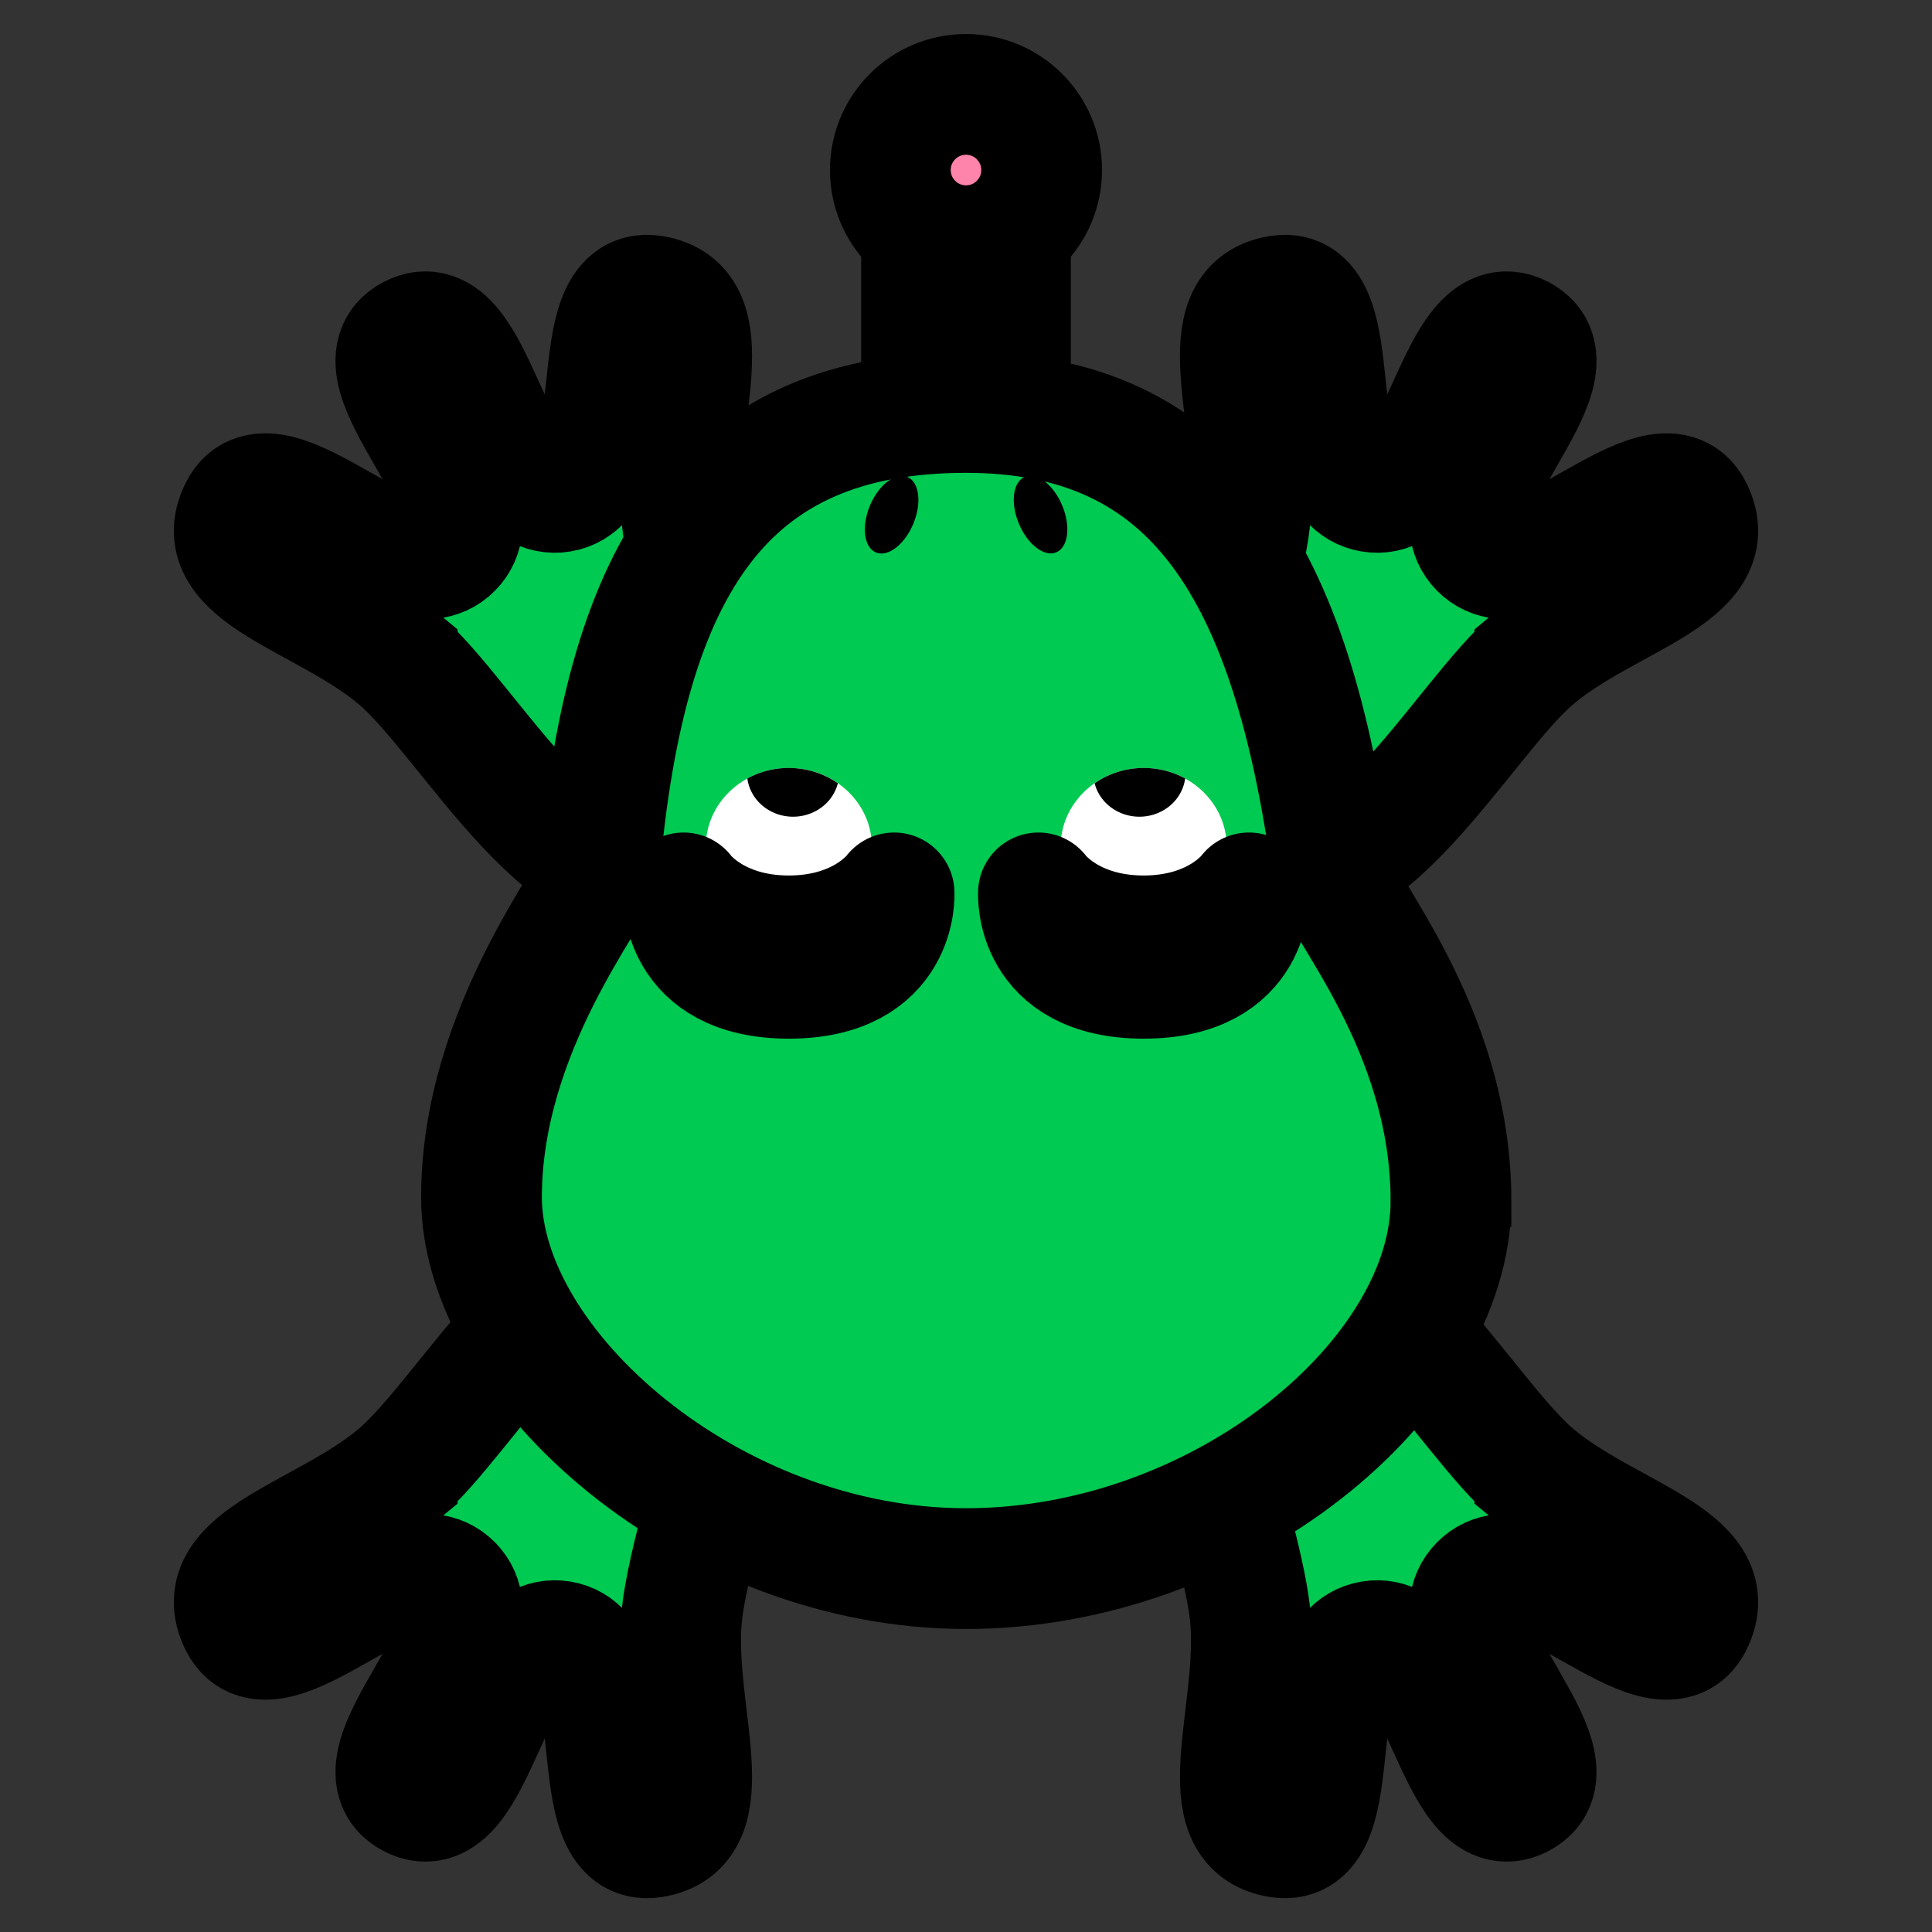 <?xml version="1.0" encoding="UTF-8" standalone="no"?>
<svg
   width="128"
   height="128"
   version="1.1"
   id="svg6"
   sodipodi:docname="icon.svg"
   inkscape:version="1.4.2 (f4327f4, 2025-05-13)"
   inkscape:export-batch-path="src\assets\images\sprites\frog"
   inkscape:export-batch-name=""
   inkscape:export-filename="icon.png"
   inkscape:export-xdpi="96"
   inkscape:export-ydpi="96"
   xmlns:inkscape="http://www.inkscape.org/namespaces/inkscape"
   xmlns:sodipodi="http://sodipodi.sourceforge.net/DTD/sodipodi-0.dtd"
   xmlns:xlink="http://www.w3.org/1999/xlink"
   xmlns="http://www.w3.org/2000/svg"
   xmlns:svg="http://www.w3.org/2000/svg">
  <rect width="100%" height="100%" fill="#333333" stroke="none"/>
  <defs
     id="defs6">
    <linearGradient
       id="swatch39"
       inkscape:swatch="solid">
      <stop
         style="stop-color:#ff3c8c;stop-opacity:1;"
         offset="0"
         id="stop39" />
    </linearGradient>
    <linearGradient
       id="swatch28"
       inkscape:swatch="solid">
      <stop
         style="stop-color:#ff84ac;stop-opacity:1;"
         offset="0"
         id="stop28" />
    </linearGradient>
    <linearGradient
       id="swatch27"
       inkscape:swatch="solid">
      <stop
         style="stop-color:#ff3c8c;stop-opacity:1;"
         offset="0"
         id="stop27" />
    </linearGradient>
    <linearGradient
       id="swatch12"
       inkscape:swatch="solid">
      <stop
         style="stop-color:#00ca51;stop-opacity:1;"
         offset="0"
         id="stop12" />
    </linearGradient>
    <linearGradient
       id="swatch8"
       inkscape:swatch="solid"
       gradientTransform="matrix(0.073,0,0,0.07,-141.104,-524.716)">
      <stop
         style="stop-color:#ffffff;stop-opacity:1;"
         offset="0"
         id="stop8" />
    </linearGradient>
    <linearGradient
       id="swatch6"
       inkscape:swatch="solid"
       gradientTransform="matrix(0.369,-0.04,-0.133,-0.175,2147.096,-2100.456)">
      <stop
         style="stop-color:#000000;stop-opacity:1;"
         offset="0"
         id="stop6" />
    </linearGradient>
    <linearGradient
       inkscape:collect="always"
       xlink:href="#swatch8"
       id="linearGradient8"
       x1="617"
       y1="526"
       x2="833"
       y2="526"
       gradientUnits="userSpaceOnUse"
       gradientTransform="matrix(0.058,0,0,0.055,113.711,-31.474)" />
    <linearGradient
       inkscape:collect="always"
       xlink:href="#swatch6"
       id="linearGradient9"
       gradientUnits="userSpaceOnUse"
       x1="247"
       y1="532"
       x2="777"
       y2="532"
       gradientTransform="matrix(0.051,0,0,0.048,36.905,25.516)" />
    <linearGradient
       inkscape:collect="always"
       xlink:href="#swatch6"
       id="linearGradient10"
       gradientUnits="userSpaceOnUse"
       x1="247"
       y1="532"
       x2="777"
       y2="532"
       gradientTransform="matrix(0.058,0,0,0.055,113.852,-37.335)" />
    <linearGradient
       inkscape:collect="always"
       xlink:href="#swatch6"
       id="linearGradient18"
       gradientUnits="userSpaceOnUse"
       gradientTransform="matrix(0.08,0,0,0.081,147.266,-23.113)"
       x1="247"
       y1="532"
       x2="777"
       y2="532" />
    <linearGradient
       inkscape:collect="always"
       xlink:href="#swatch8"
       id="linearGradient19"
       gradientUnits="userSpaceOnUse"
       gradientTransform="matrix(0.08,0,0,0.081,136.996,-17.413)"
       x1="617"
       y1="526"
       x2="833"
       y2="526" />
    <linearGradient
       inkscape:collect="always"
       xlink:href="#swatch6"
       id="linearGradient20"
       gradientUnits="userSpaceOnUse"
       gradientTransform="matrix(0.08,0,0,0.081,137.193,-23.113)"
       x1="247"
       y1="532"
       x2="777"
       y2="532" />
    <linearGradient
       inkscape:collect="always"
       xlink:href="#swatch6"
       id="linearGradient26"
       gradientUnits="userSpaceOnUse"
       gradientTransform="matrix(-0.051,0,0,0.048,91.128,25.516)"
       x1="247"
       y1="532"
       x2="777"
       y2="532" />
    <linearGradient
       inkscape:collect="always"
       xlink:href="#swatch28"
       id="linearGradient28"
       x1="56.54"
       y1="7.843"
       x2="67.036"
       y2="7.843"
       gradientUnits="userSpaceOnUse"
       gradientTransform="matrix(0.955,0,0,0.955,4.992,3.775)" />
    <linearGradient
       inkscape:collect="always"
       xlink:href="#swatch28"
       id="linearGradient29"
       gradientUnits="userSpaceOnUse"
       gradientTransform="matrix(0.955,0,0,0.955,8.003,-94.479)"
       x1="56.54"
       y1="7.843"
       x2="67.036"
       y2="7.843" />
    <linearGradient
       inkscape:collect="always"
       xlink:href="#swatch6"
       id="linearGradient30"
       gradientUnits="userSpaceOnUse"
       gradientTransform="matrix(0.051,0,0,0.048,110.145,-125.365)"
       x1="247"
       y1="532"
       x2="777"
       y2="532" />
  </defs>
  <sodipodi:namedview
     id="namedview6"
     pagecolor="#505050"
     bordercolor="#eeeeee"
     borderopacity="1"
     inkscape:showpageshadow="0"
     inkscape:pageopacity="0"
     inkscape:pagecheckerboard="0"
     inkscape:deskcolor="#505050"
     inkscape:zoom="5.6568543"
     inkscape:cx="-67.970639"
     inkscape:cy="-216.72823"
     inkscape:window-width="1920"
     inkscape:window-height="991"
     inkscape:window-x="-9"
     inkscape:window-y="-9"
     inkscape:window-maximized="1"
     inkscape:current-layer="svg6" />
  <rect
     style="font-variation-settings:normal;opacity:1;fill:#ff3c8c;fill-opacity:1;stroke:url(#swatch6);stroke-width:8;stroke-linecap:round;stroke-linejoin:round;stroke-miterlimit:100;stroke-dasharray:none;stroke-dashoffset:0;stroke-opacity:1;paint-order:stroke markers fill"
     id="rect28"
     width="5.891"
     height="19.142"
     x="61.054"
     y="8.186" />
  <g
     id="g37"
     inkscape:label="tongue"
     transform="matrix(0,2,-2,0,-213.125,-412.74)">
    <g
       id="rect28-8"
       inkscape:label="tongue"
       style="opacity:1">
      <path
         style="baseline-shift:baseline;display:inline;overflow:visible;vector-effect:none;stroke-linecap:round;stroke-linejoin:round;stroke-miterlimit:100;paint-order:stroke markers fill;enable-background:accumulate;stop-color:#000000;stop-opacity:1"
         d="m 86.727,-94.855 v 19.143 h 13.891 v -19.143 z"
         id="path43"
         sodipodi:nodetypes="ccccc" />
      <path
         style="baseline-shift:baseline;display:inline;overflow:visible;vector-effect:none;fill:url(#swatch39);stroke-linecap:round;stroke-linejoin:round;stroke-miterlimit:100;paint-order:stroke markers fill;enable-background:accumulate;stop-color:#000000;stop-opacity:1"
         d="m 90.726,-94.855 h 5.891 v 19.142 h -5.891 z"
         id="path44" />
    </g>
    <rect
       style="font-variation-settings:normal;opacity:1;fill:none;fill-opacity:1;stroke:#000000;stroke-width:0;stroke-linecap:round;stroke-linejoin:miter;stroke-miterlimit:100;stroke-dasharray:none;stroke-dashoffset:0;stroke-opacity:0;paint-order:stroke markers fill;stop-color:#000000;stop-opacity:1"
       id="rect37"
       width="5.891"
       height="19.142"
       x="90.726"
       y="-94.855"
       inkscape:label="tongue" />
  </g>
  <path
     id="path15"
     style="fill:#00ca51;stroke:url(#swatch6);stroke-width:8;stroke-linecap:round;stroke-miterlimit:100;stroke-dasharray:none;paint-order:stroke markers fill"
     inkscape:transform-center-x="3.8649174"
     inkscape:transform-center-y="-4.4598658"
     d="m 101.686,97.749 c 4.809,4.024 12.577,5.521 10.43,9.798 -2.147,4.277 -10.713,-5.951 -14.07,-2.547 -3.357,3.405 6.924,11.893 2.686,14.092 -4.239,2.199 -5.167,-11.142 -9.873,-10.363 -4.706,0.779 -1.372,13.722 -6.084,13.003 -4.712,-0.718 -1.498,-7.898 -1.905,-14.221 -0.407,-6.323 -6.881,-20.147 0.11,-23.67 6.99,-3.522 13.897,9.884 18.706,13.907 z"
     sodipodi:nodetypes="zzzzzzzzz" />
  <path
     id="path16"
     style="fill:#00ca51;stroke:url(#swatch6);stroke-width:8;stroke-linecap:round;stroke-miterlimit:100;stroke-dasharray:none;paint-order:stroke markers fill"
     inkscape:transform-center-x="-3.8649164"
     inkscape:transform-center-y="-4.4598658"
     d="m 26.314,97.749 c -4.809,4.024 -12.577,5.521 -10.43,9.798 2.147,4.277 10.713,-5.951 14.07,-2.547 3.357,3.405 -6.925,11.893 -2.686,14.092 4.239,2.199 5.167,-11.142 9.873,-10.363 4.706,0.779 1.372,13.722 6.084,13.003 4.712,-0.718 1.498,-7.898 1.905,-14.221 0.407,-6.323 6.881,-20.147 -0.11,-23.67 -6.99,-3.522 -13.897,9.884 -18.706,13.907 z"
     sodipodi:nodetypes="zzzzzzzzz" />
  <path
     id="path14"
     style="fill:#00ca51;stroke:url(#swatch6);stroke-width:8;stroke-linecap:round;stroke-miterlimit:100;stroke-dasharray:none;paint-order:stroke markers fill"
     inkscape:transform-center-x="3.8649174"
     inkscape:transform-center-y="4.4598657"
     d="m 101.686,43.57 c 4.809,-4.024 12.577,-5.521 10.43,-9.798 -2.147,-4.277 -10.713,5.951 -14.07,2.547 -3.357,-3.405 6.924,-11.893 2.686,-14.092 -4.239,-2.199 -5.167,11.142 -9.873,10.363 -4.706,-0.779 -1.372,-13.722 -6.084,-13.003 -4.712,0.718 -1.498,7.898 -1.905,14.221 -0.407,6.323 -6.881,20.147 0.11,23.67 6.99,3.522 13.897,-9.884 18.706,-13.907 z"
     sodipodi:nodetypes="zzzzzzzzz" />
  <path
     id="path13-2"
     style="fill:#00ca51;stroke:url(#swatch6);stroke-width:8;stroke-linecap:round;stroke-miterlimit:100;stroke-dasharray:none;paint-order:stroke markers fill"
     inkscape:transform-center-x="-3.8649164"
     inkscape:transform-center-y="4.4598657"
     d="m 26.314,43.57 c -4.809,-4.024 -12.577,-5.521 -10.43,-9.798 2.147,-4.277 10.713,5.951 14.07,2.547 3.357,-3.405 -6.925,-11.893 -2.686,-14.092 4.239,-2.199 5.167,11.142 9.873,10.363 4.706,-0.779 1.372,-13.722 6.084,-13.003 4.712,0.718 1.498,7.898 1.905,14.221 0.407,6.323 6.881,20.147 -0.11,23.67 -6.99,3.522 -13.897,-9.884 -18.706,-13.907 z"
     sodipodi:nodetypes="zzzzzzzzz" />
  <g
     id="g35"
     inkscape:label="leg"
     transform="matrix(2,0,0,2,-229.9,-54.828)">
    <path
       id="path13-2-2"
       style="fill:#00ca51;stroke:url(#swatch6);stroke-width:8;stroke-linecap:round;stroke-miterlimit:100;stroke-dasharray:none;paint-order:stroke markers fill"
       inkscape:transform-center-x="-3.8649164"
       inkscape:transform-center-y="4.4598657"
       d="m 15.964,-78.641 c -4.809,-4.024 -12.577,-5.521 -10.43,-9.798 2.147,-4.277 10.713,5.951 14.07,2.547 3.357,-3.405 -6.925,-11.893 -2.686,-14.092 4.239,-2.199 5.167,11.142 9.873,10.363 4.706,-0.779 1.372,-13.722 6.084,-13.003 4.712,0.718 1.498,7.898 1.905,14.221 0.407,6.323 6.881,20.147 -0.11,23.67 -6.99,3.522 -13.897,-9.884 -18.706,-13.907 z"
       sodipodi:nodetypes="zzzzzzzzz"
       inkscape:label="leg" />
    <path
       id="path35"
       style="fill:none;stroke:#000000;stroke-width:12;stroke-linecap:round;stroke-miterlimit:100;stroke-dasharray:none;stroke-opacity:0;paint-order:stroke markers fill"
       inkscape:transform-center-x="-3.8649164"
       inkscape:transform-center-y="4.4598657"
       d="m 15.964,-78.641 c -4.809,-4.024 -12.577,-5.521 -10.43,-9.798 2.147,-4.277 10.713,5.951 14.07,2.547 3.357,-3.405 -6.925,-11.893 -2.686,-14.092 4.239,-2.199 5.167,11.142 9.873,10.363 4.706,-0.779 1.372,-13.722 6.084,-13.003 4.712,0.718 1.498,7.898 1.905,14.221 0.407,6.323 6.881,20.147 -0.11,23.67 -6.99,3.522 -13.897,-9.884 -18.706,-13.907 z"
       sodipodi:nodetypes="zzzzzzzzz"
       inkscape:label="leg" />
  </g>
  <path
     id="path13-2-5"
     style="vector-effect:none;fill:#00ca51;stroke:url(#swatch6);stroke-width:16;stroke-linecap:round;stroke-miterlimit:100;paint-order:stroke markers fill"
     inkscape:transform-center-x="-8.6184539"
     inkscape:transform-center-y="0.39654914"
     d="m -89.535,102.844 c -7.857,-3.476 -18.662,-2.525 -17.445,-8.945 1.217,-6.421 16.367,3.789 19.508,-1.941 3.141,-5.73 -13.614,-13.012 -8.855,-17.491 4.758,-4.479 11.014,12.686 16.924,9.896 5.91,-2.789 -3.366,-18.529 3.117,-19.355 6.482,-0.827 4.953,9.806 7.875,17.954 2.921,8.148 16.67,23.865 8.783,31.114 -7.887,7.25 -22.048,-7.756 -29.905,-11.232 z"
     sodipodi:nodetypes="zzzzzzzzz" />
  <path
     id="path8"
     style="fill:#00ca51;stroke:url(#swatch6);stroke-width:8;stroke-linecap:round;stroke-miterlimit:100;paint-order:stroke markers fill"
     d="m 96.132,79.584 c 0,-11.658 -7.562,-19.717 -7.866,-21.961 -2.664,-19.693 -9.058,-30.296 -24.267,-30.296 -15.868,0 -22.539,9.972 -24.289,30.283 -0.119,1.375 -7.81,10.461 -7.81,21.707 0,11.247 15.157,24.607 32.099,24.607 16.942,0 32.132,-12.681 32.132,-24.339 z"
     sodipodi:nodetypes="zssszsz" />
  <path
     id="path8-22"
     style="fill:#00ca51;stroke:url(#swatch6);stroke-width:8;stroke-linecap:round;stroke-miterlimit:100;paint-order:stroke markers fill"
     d="M 156,112.788 C 156,91.637 171.19,65 188.132,65 c 16.942,0 32.099,26.369 32.099,47.521 0,21.151 -15.157,29.075 -32.099,29.075 -16.942,0 -32.132,-7.656 -32.132,-28.808 z"
     sodipodi:nodetypes="sssss" />
  <ellipse
     style="fill:#00ca51;fill-opacity:1;stroke:url(#swatch6);stroke-width:8;stroke-linecap:round;stroke-miterlimit:100;stroke-dasharray:none;paint-order:stroke markers fill"
     id="path8-2"
     cx="296.677"
     cy="42.298"
     rx="30.677"
     ry="38.298" />
  <ellipse
     cx="52.262"
     cy="56.097"
     id="circle4"
     style="fill:url(#swatch8);stroke-width:0.101"
     rx="5.502"
     ry="5.216" />
  <ellipse
     cx="155.536"
     cy="-2.705"
     id="circle3"
     style="fill:url(#linearGradient8);stroke-width:0.101"
     rx="6.23"
     ry="5.907" />
  <path
     d="m 171.933,43.926 c -0.292,0.031 -1.739,5.582 -8.899,5.649 -4.839,0.045 -7.068,-2.511 -8.096,-4.194 -0.447,-0.752 -0.384,-1.046 -0.876,-0.226 -1.029,1.658 -3.261,4.42 -8.094,4.42 -6.945,0 -8.518,-5.701 -8.871,-5.64 -0.09,0.016 -0.101,0.406 -0.101,1.36 0,4.698 4.017,8.507 8.972,8.507 3.985,0 6.885,3.122 8.054,-0.286 1.17,3.408 5.027,0.286 9.012,0.286 4.955,-2e-6 8.972,-3.809 8.972,-8.507 0,-0.937 0.003,-1.334 -0.063,-1.368 -5.4e-4,-2.29e-4 -0.003,-8.13e-4 -0.003,-10e-4 h -0.001 -0.001 c -10e-4,4e-5 -0.003,3.2e-5 -0.003,0 h -0.001 z"
     style="opacity:1;fill:#00ca51;stroke:url(#swatch6);stroke-width:8;stroke-linecap:round;stroke-miterlimit:100;paint-order:stroke markers fill;stop-color:#000000;stop-opacity:1"
     id="path17"
     sodipodi:nodetypes="cssssssscssccccccc" />
  <ellipse
     cx="171.505"
     cy="25.06"
     id="circle4-5"
     style="fill:url(#swatch8);stroke-width:0.101"
     rx="8.684"
     ry="8.721" />
  <ellipse
     cx="171.952"
     cy="19.845"
     id="circle5-7"
     style="fill:url(#linearGradient18);fill-opacity:1;stroke-width:0.101"
     rx="4.825"
     ry="4.845" />
  <ellipse
     cx="195.293"
     cy="25.06"
     id="circle3-6"
     style="fill:url(#linearGradient19);stroke-width:0.101"
     rx="8.684"
     ry="8.721" />
  <ellipse
     cx="194.846"
     cy="19.845"
     id="circle6-1"
     style="fill:url(#linearGradient20);fill-opacity:1;stroke-width:0.101"
     rx="4.825"
     ry="4.845" />
  <path
     d="m 207.696,23.039 c -0.407,0.046 -2.424,8.242 -12.403,8.34 -6.744,0.067 -9.852,-3.707 -11.284,-6.192 -0.623,-1.11 -0.535,-1.544 -1.222,-0.333 -1.434,2.448 -4.545,6.525 -11.282,6.525 -9.68,0 -11.873,-8.417 -12.365,-8.327 C 159.015,23.075 159,23.651 159,25.06 c 0,6.936 5.599,12.559 12.505,12.559 5.555,0 10.263,1.31 11.894,-3.722 1.631,5.032 6.339,3.722 11.894,3.722 6.906,-2e-6 12.505,-5.623 12.505,-12.559 0,-1.383 0.004,-1.97 -0.087,-2.02 -7.6e-4,-3.37e-4 -0.004,-0.001 -0.005,-0.002 h -0.001 -0.001 c -0.001,6e-5 -0.004,4.8e-5 -0.005,0 h -0.001 z"
     style="fill:#00ca51;stroke:url(#swatch6);stroke-width:8;stroke-linecap:round;stroke-miterlimit:100;paint-order:stroke markers fill;stop-color:#000000"
     id="path17-8"
     sodipodi:nodetypes="cssssssscssccccccc" />
  <path
     id="circle12-1"
     style="fill:#00ca51;stroke:url(#swatch6);stroke-width:8;stroke-linecap:round;stroke-miterlimit:100;stroke-dasharray:none;paint-order:stroke markers fill;stop-color:#000000"
     d="m 226.373,65.65 c 0,9.149 -7.385,16.565 -16.496,16.565 -9.11,0 -16.496,-7.417 -16.496,-16.565 0,-9.149 -0.187,8.501 16.496,8.335 16.682,-0.165 16.496,-17.484 16.496,-8.335 z"
     sodipodi:nodetypes="ssszs" />
  <path
     id="circle11-4"
     style="fill:#00ca51;stroke:url(#swatch6);stroke-width:8;stroke-linecap:round;stroke-miterlimit:100;stroke-dasharray:none;paint-order:stroke markers fill;stop-color:#000000"
     d="m 194.994,65.65 c 0,9.149 -7.385,16.565 -16.496,16.565 -9.11,0 -16.496,-7.417 -16.496,-16.565 0,-9.149 0.472,8.335 16.496,8.335 16.024,0 16.496,-17.484 16.496,-8.335 z"
     sodipodi:nodetypes="ssszs" />
  <path
     id="circle11-4-7"
     style="fill:#00ca51;stroke:url(#swatch6);stroke-width:8;stroke-linecap:round;stroke-linejoin:round;stroke-miterlimit:100;stroke-dasharray:none;paint-order:stroke markers fill;stop-color:#000000"
     d="m 59.235,59.157 c 0,0 0.329,5.657 -6.973,5.657 -7.302,0 -6.973,-5.657 -6.973,-5.657 0,0 2.058,2.847 6.973,2.847 4.915,0 6.973,-2.847 6.973,-2.847 z"
     sodipodi:nodetypes="czczc" />
  <path
     id="circle11-4-7-4"
     style="fill:#00ca51;stroke:url(#swatch6);stroke-width:8;stroke-linecap:round;stroke-miterlimit:100;stroke-dasharray:none;paint-order:stroke markers fill;stop-color:#000000"
     d="m 162.772,-1.449 c 0,3.124 -3.122,5.657 -6.973,5.657 -3.851,0 -6.973,-2.533 -6.973,-5.657 0,-3.124 0.199,2.847 6.973,2.847 6.774,0 6.973,-5.971 6.973,-2.847 z"
     sodipodi:nodetypes="ssszs" />
  <path
     sodipodi:type="star"
     style="font-variation-settings:normal;opacity:1;fill:#00ca51;fill-opacity:1;stroke:url(#swatch6);stroke-width:8;stroke-linecap:round;stroke-linejoin:miter;stroke-miterlimit:100;stroke-dasharray:none;stroke-dashoffset:0;stroke-opacity:1;paint-order:stroke markers fill"
     id="path13"
     inkscape:flatsided="false"
     sodipodi:sides="10"
     sodipodi:cx="-44.688278"
     sodipodi:cy="33.197006"
     sodipodi:r1="35.856274"
     sodipodi:r2="17.928137"
     sodipodi:arg1="2.0722745"
     sodipodi:arg2="2.3864338"
     inkscape:rounded="0"
     inkscape:randomized="0"
     d="m -61.925,64.638 4.182,-19.153 -19.371,3.017 14.642,-13.037 -17.445,-8.945 19.508,-1.941 -8.855,-17.491 16.924,9.896 3.117,-19.355 7.875,17.954 13.898,-13.827 -4.182,19.153 19.371,-3.017 -14.642,13.037 17.445,8.945 -19.508,1.941 8.855,17.491 -16.924,-9.896 -3.117,19.355 -7.875,-17.954 z"
     inkscape:transform-center-x="-8.6184539"
     inkscape:transform-center-y="0.39654914"
     transform="translate(-51.551,-48.359)" />
  <ellipse
     style="font-variation-settings:normal;opacity:1;fill:url(#swatch6);fill-opacity:1;stroke:none;stroke-width:8;stroke-linecap:round;stroke-linejoin:miter;stroke-miterlimit:100;stroke-dasharray:none;stroke-dashoffset:0;stroke-opacity:1;paint-order:stroke markers fill"
     id="path18"
     cx="67.639"
     cy="8.789"
     rx="1.557"
     ry="2.709"
     transform="rotate(22.592)" />
  <ellipse
     style="font-variation-settings:normal;opacity:1;fill:url(#swatch6);fill-opacity:1;stroke:none;stroke-width:8;stroke-linecap:round;stroke-linejoin:miter;stroke-miterlimit:100;stroke-dasharray:none;stroke-dashoffset:0;stroke-opacity:1;paint-order:stroke markers fill"
     id="ellipse18"
     cx="-50.57"
     cy="57.976"
     rx="1.557"
     ry="2.709"
     transform="matrix(-0.923,0.384,0.384,0.923,0,0)" />
  <path
     d="m 55.511,51.894 a 5.502,5.216 0 0 0 -3.249,-1.014 5.502,5.216 0 0 0 -2.748,0.697 3.057,2.898 0 0 0 3.03,2.532 3.057,2.898 0 0 0 2.967,-2.215 z"
     style="fill:url(#linearGradient9);stroke-width:0.101"
     id="path23" />
  <g
     id="g32"
     inkscape:label="eye"
     transform="matrix(2,0,0,2,-229.9,-54.828)">
    <ellipse
       cx="125.502"
       cy="-94.783"
       id="circle4-7"
       style="fill:url(#swatch8);stroke-width:0.101"
       rx="5.502"
       ry="5.216" />
    <path
       d="m 128.752,-98.986 a 5.502,5.216 0 0 0 -3.249,-1.014 5.502,5.216 0 0 0 -2.748,0.697 3.057,2.898 0 0 0 3.03,2.532 3.057,2.898 0 0 0 2.967,-2.215 z"
       style="fill:url(#linearGradient30);stroke-width:0.101"
       id="path23-7" />
    <ellipse
       cx="125.502"
       cy="-94.783"
       id="ellipse37"
       style="fill:none;stroke:#000000;stroke-width:4;stroke-dasharray:none;stroke-opacity:0"
       rx="5.502"
       ry="5.216" />
  </g>
  <path
     d="m 158.647,-7.823 a 6.23,5.907 0 0 0 -3.111,-0.789 6.23,5.907 0 0 0 -3.68,1.148 3.461,3.282 0 0 0 3.359,2.508 3.461,3.282 0 0 0 3.432,-2.867 z"
     style="fill:url(#linearGradient10);stroke-width:0.101"
     id="path24" />
  <ellipse
     cx="-75.771"
     cy="56.097"
     id="ellipse24"
     style="fill:url(#swatch8);stroke-width:0.101"
     rx="5.502"
     ry="5.216"
     transform="scale(-1,1)" />
  <path
     id="path25"
     style="fill:#00ca51;stroke:url(#swatch6);stroke-width:8;stroke-linecap:round;stroke-linejoin:round;stroke-miterlimit:100;stroke-dasharray:none;paint-order:stroke markers fill;stop-color:#000000"
     d="m 68.798,59.157 c 0,0 -0.329,5.657 6.973,5.657 7.302,0 6.973,-5.657 6.973,-5.657 0,0 -2.058,2.847 -6.973,2.847 -4.915,0 -6.973,-2.847 -6.973,-2.847 z"
     sodipodi:nodetypes="czczc" />
  <path
     d="m 72.522,51.894 a 5.502,5.216 0 0 1 3.249,-1.014 5.502,5.216 0 0 1 2.748,0.697 3.057,2.898 0 0 1 -3.03,2.532 3.057,2.898 0 0 1 -2.967,-2.215 z"
     style="fill:url(#linearGradient26);stroke-width:0.101"
     id="path26" />
  <circle
     style="font-variation-settings:normal;opacity:1;fill:url(#linearGradient28);stroke:url(#swatch6);stroke-width:8;stroke-linecap:round;stroke-linejoin:round;stroke-miterlimit:100;stroke-dasharray:none;stroke-dashoffset:0;stroke-opacity:1;paint-order:stroke markers fill"
     id="path27"
     cx="64"
     cy="11.266"
     r="5.012" />
  <g
     id="g33"
     inkscape:label="body"
     transform="matrix(2,0,0,2,-229.9,-54.828)">
    <path
       id="path8-24"
       style="fill:#00ca51;stroke:url(#swatch6);stroke-width:8;stroke-linecap:round;stroke-miterlimit:100;paint-order:stroke markers fill"
       d="m 220.507,-76.67 c 0,-11.658 -7.562,-19.717 -7.866,-21.961 -2.664,-19.693 -9.058,-30.296 -24.267,-30.296 -15.868,0 -22.539,9.972 -24.289,30.283 -0.119,1.375 -7.81,10.461 -7.81,21.707 0,11.247 15.157,24.607 32.099,24.607 16.942,0 32.132,-12.681 32.132,-24.339 z"
       sodipodi:nodetypes="zssszsz" />
    <ellipse
       style="font-variation-settings:normal;fill:url(#swatch6);fill-opacity:1;stroke:none;stroke-width:8;stroke-linecap:round;stroke-linejoin:miter;stroke-miterlimit:100;stroke-dasharray:none;stroke-dashoffset:0;stroke-opacity:1;paint-order:stroke markers fill"
       id="path18-5"
       cx="122.441"
       cy="-183.256"
       rx="1.557"
       ry="2.709"
       transform="rotate(22.592)" />
    <ellipse
       style="font-variation-settings:normal;fill:url(#swatch6);fill-opacity:1;stroke:none;stroke-width:8;stroke-linecap:round;stroke-linejoin:miter;stroke-miterlimit:100;stroke-dasharray:none;stroke-dashoffset:0;stroke-opacity:1;paint-order:stroke markers fill"
       id="ellipse18-0"
       cx="-225.429"
       cy="-38.506"
       rx="1.557"
       ry="2.709"
       transform="matrix(-0.923,0.384,0.384,0.923,0,0)" />
    <path
       id="path37"
       style="font-variation-settings:normal;opacity:1;fill:none;fill-opacity:1;stroke:#000000;stroke-width:13;stroke-linecap:round;stroke-linejoin:miter;stroke-miterlimit:100;stroke-dasharray:none;stroke-dashoffset:0;stroke-opacity:0;paint-order:stroke markers fill;stop-color:#000000;stop-opacity:1"
       d="m 220.507,-76.67 c 0,-11.658 -7.562,-19.717 -7.866,-21.961 -2.664,-19.693 -9.058,-30.296 -24.267,-30.296 -15.868,0 -22.539,9.972 -24.289,30.283 -0.119,1.375 -7.81,10.461 -7.81,21.707 0,11.247 15.157,24.607 32.099,24.607 16.942,0 32.132,-12.681 32.132,-24.339 z"
       sodipodi:nodetypes="zssszsz" />
  </g>
  <g
     id="g34"
     inkscape:label="eye_covers"
     transform="matrix(2,0,0,2,-229.9,-54.828)">
    <path
       id="circle11-4-7-6"
       style="fill:#00ca51;stroke:url(#swatch6);stroke-width:8;stroke-linecap:round;stroke-linejoin:round;stroke-miterlimit:100;stroke-dasharray:none;paint-order:stroke markers fill;stop-color:#000000"
       d="m 267.241,-99.012 c 0,0 0.329,5.657 -6.973,5.657 -7.302,0 -6.973,-5.657 -6.973,-5.657 0,0 2.058,2.847 6.973,2.847 4.915,0 6.973,-2.847 6.973,-2.847 z"
       sodipodi:nodetypes="czczc" />
    <path
       id="path25-0"
       style="fill:#00ca51;stroke:url(#swatch6);stroke-width:8;stroke-linecap:round;stroke-linejoin:round;stroke-miterlimit:100;stroke-dasharray:none;paint-order:stroke markers fill;stop-color:#000000"
       d="m 276.804,-99.012 c 0,0 -0.329,5.657 6.973,5.657 7.302,0 6.973,-5.657 6.973,-5.657 0,0 -2.058,2.847 -6.973,2.847 -4.915,0 -6.973,-2.847 -6.973,-2.847 z"
       sodipodi:nodetypes="czczc" />
    <path
       id="path38"
       style="font-variation-settings:normal;opacity:1;fill:none;fill-opacity:1;stroke:#000000;stroke-width:13;stroke-linecap:round;stroke-linejoin:round;stroke-miterlimit:100;stroke-dasharray:none;stroke-dashoffset:0;stroke-opacity:0;paint-order:stroke markers fill;stop-color:#000000;stop-opacity:1"
       d="m 267.241,-99.012 c 0,0 0.329,5.657 -6.973,5.657 -7.302,0 -6.973,-5.657 -6.973,-5.657 0,0 2.058,2.847 6.973,2.847 4.915,0 6.973,-2.847 6.973,-2.847 z"
       sodipodi:nodetypes="czczc" />
    <path
       id="path39"
       style="font-variation-settings:normal;opacity:1;fill:none;fill-opacity:1;stroke:#000000;stroke-width:13;stroke-linecap:round;stroke-linejoin:round;stroke-miterlimit:100;stroke-dasharray:none;stroke-dashoffset:0;stroke-opacity:0;paint-order:stroke markers fill;stop-color:#000000;stop-opacity:1"
       d="m 276.804,-99.012 c 0,0 -0.329,5.657 6.973,5.657 7.302,0 6.973,-5.657 6.973,-5.657 0,0 -2.058,2.847 -6.973,2.847 -4.915,0 -6.973,-2.847 -6.973,-2.847 z"
       sodipodi:nodetypes="czczc" />
  </g>
  <g
     id="g36"
     inkscape:label="tongue_tip"
     transform="matrix(2,0,0,2,-229.9,-54.828)">
    <circle
       style="font-variation-settings:normal;opacity:1;fill:none;fill-opacity:1;stroke:#000000;stroke-width:13;stroke-linecap:round;stroke-linejoin:miter;stroke-miterlimit:100;stroke-dasharray:none;stroke-dashoffset:0;stroke-opacity:0;paint-order:stroke markers fill;stop-color:#000000;stop-opacity:1"
       id="path27-1"
       cx="67.012"
       cy="-86.988"
       r="5.012"
       inkscape:label="tongue_tip" />
    <circle
       style="font-variation-settings:normal;fill:url(#linearGradient29);stroke:url(#swatch6);stroke-width:8;stroke-linecap:round;stroke-linejoin:round;stroke-miterlimit:100;stroke-dasharray:none;stroke-dashoffset:0;stroke-opacity:1;paint-order:stroke markers fill"
       id="circle36"
       cx="67.012"
       cy="-86.988"
       r="5.012"
       inkscape:label="tongue_tip" />
  </g>
  <g
     id="g2"
     inkscape:label="body">
    <circle
       style="fill:url(#swatch6);stroke:none;stroke-width:0;stroke-linecap:round;stroke-linejoin:round;stroke-miterlimit:100;stroke-opacity:0;paint-order:stroke markers fill"
       id="path1"
       cx="481.576"
       cy="-267.075"
       r="32" />
    <circle
       style="fill:none;stroke:#000000;stroke-width:4;stroke-linecap:round;stroke-linejoin:round;stroke-miterlimit:100;stroke-opacity:0;paint-order:stroke markers fill;opacity:1;stroke-dasharray:none"
       id="circle2"
       cx="481.576"
       cy="-267.075"
       r="32" />
  </g>
  <g
     id="g3"
     inkscape:label="wing">
    <ellipse
       style="font-variation-settings:normal;opacity:0.5;vector-effect:none;fill:url(#swatch8);fill-opacity:1;stroke:url(#swatch6);stroke-width:8;stroke-linecap:round;stroke-linejoin:miter;stroke-miterlimit:100;stroke-dasharray:none;stroke-dashoffset:0;stroke-opacity:1;-inkscape-stroke:none;paint-order:stroke markers fill;stop-color:#000000;stop-opacity:1"
       id="circle1"
       cx="598.423"
       cy="-267.261"
       rx="46"
       ry="28" />
    <ellipse
       style="font-variation-settings:normal;opacity:1;fill:none;fill-opacity:1;stroke:#000000;stroke-width:12;stroke-linecap:round;stroke-linejoin:miter;stroke-miterlimit:100;stroke-dasharray:none;stroke-dashoffset:0;stroke-opacity:0;paint-order:stroke markers fill;stop-color:#000000;stop-opacity:1"
       id="ellipse2"
       cx="598.423"
       cy="-267.261"
       rx="46"
       ry="28" />
  </g>
</svg>
